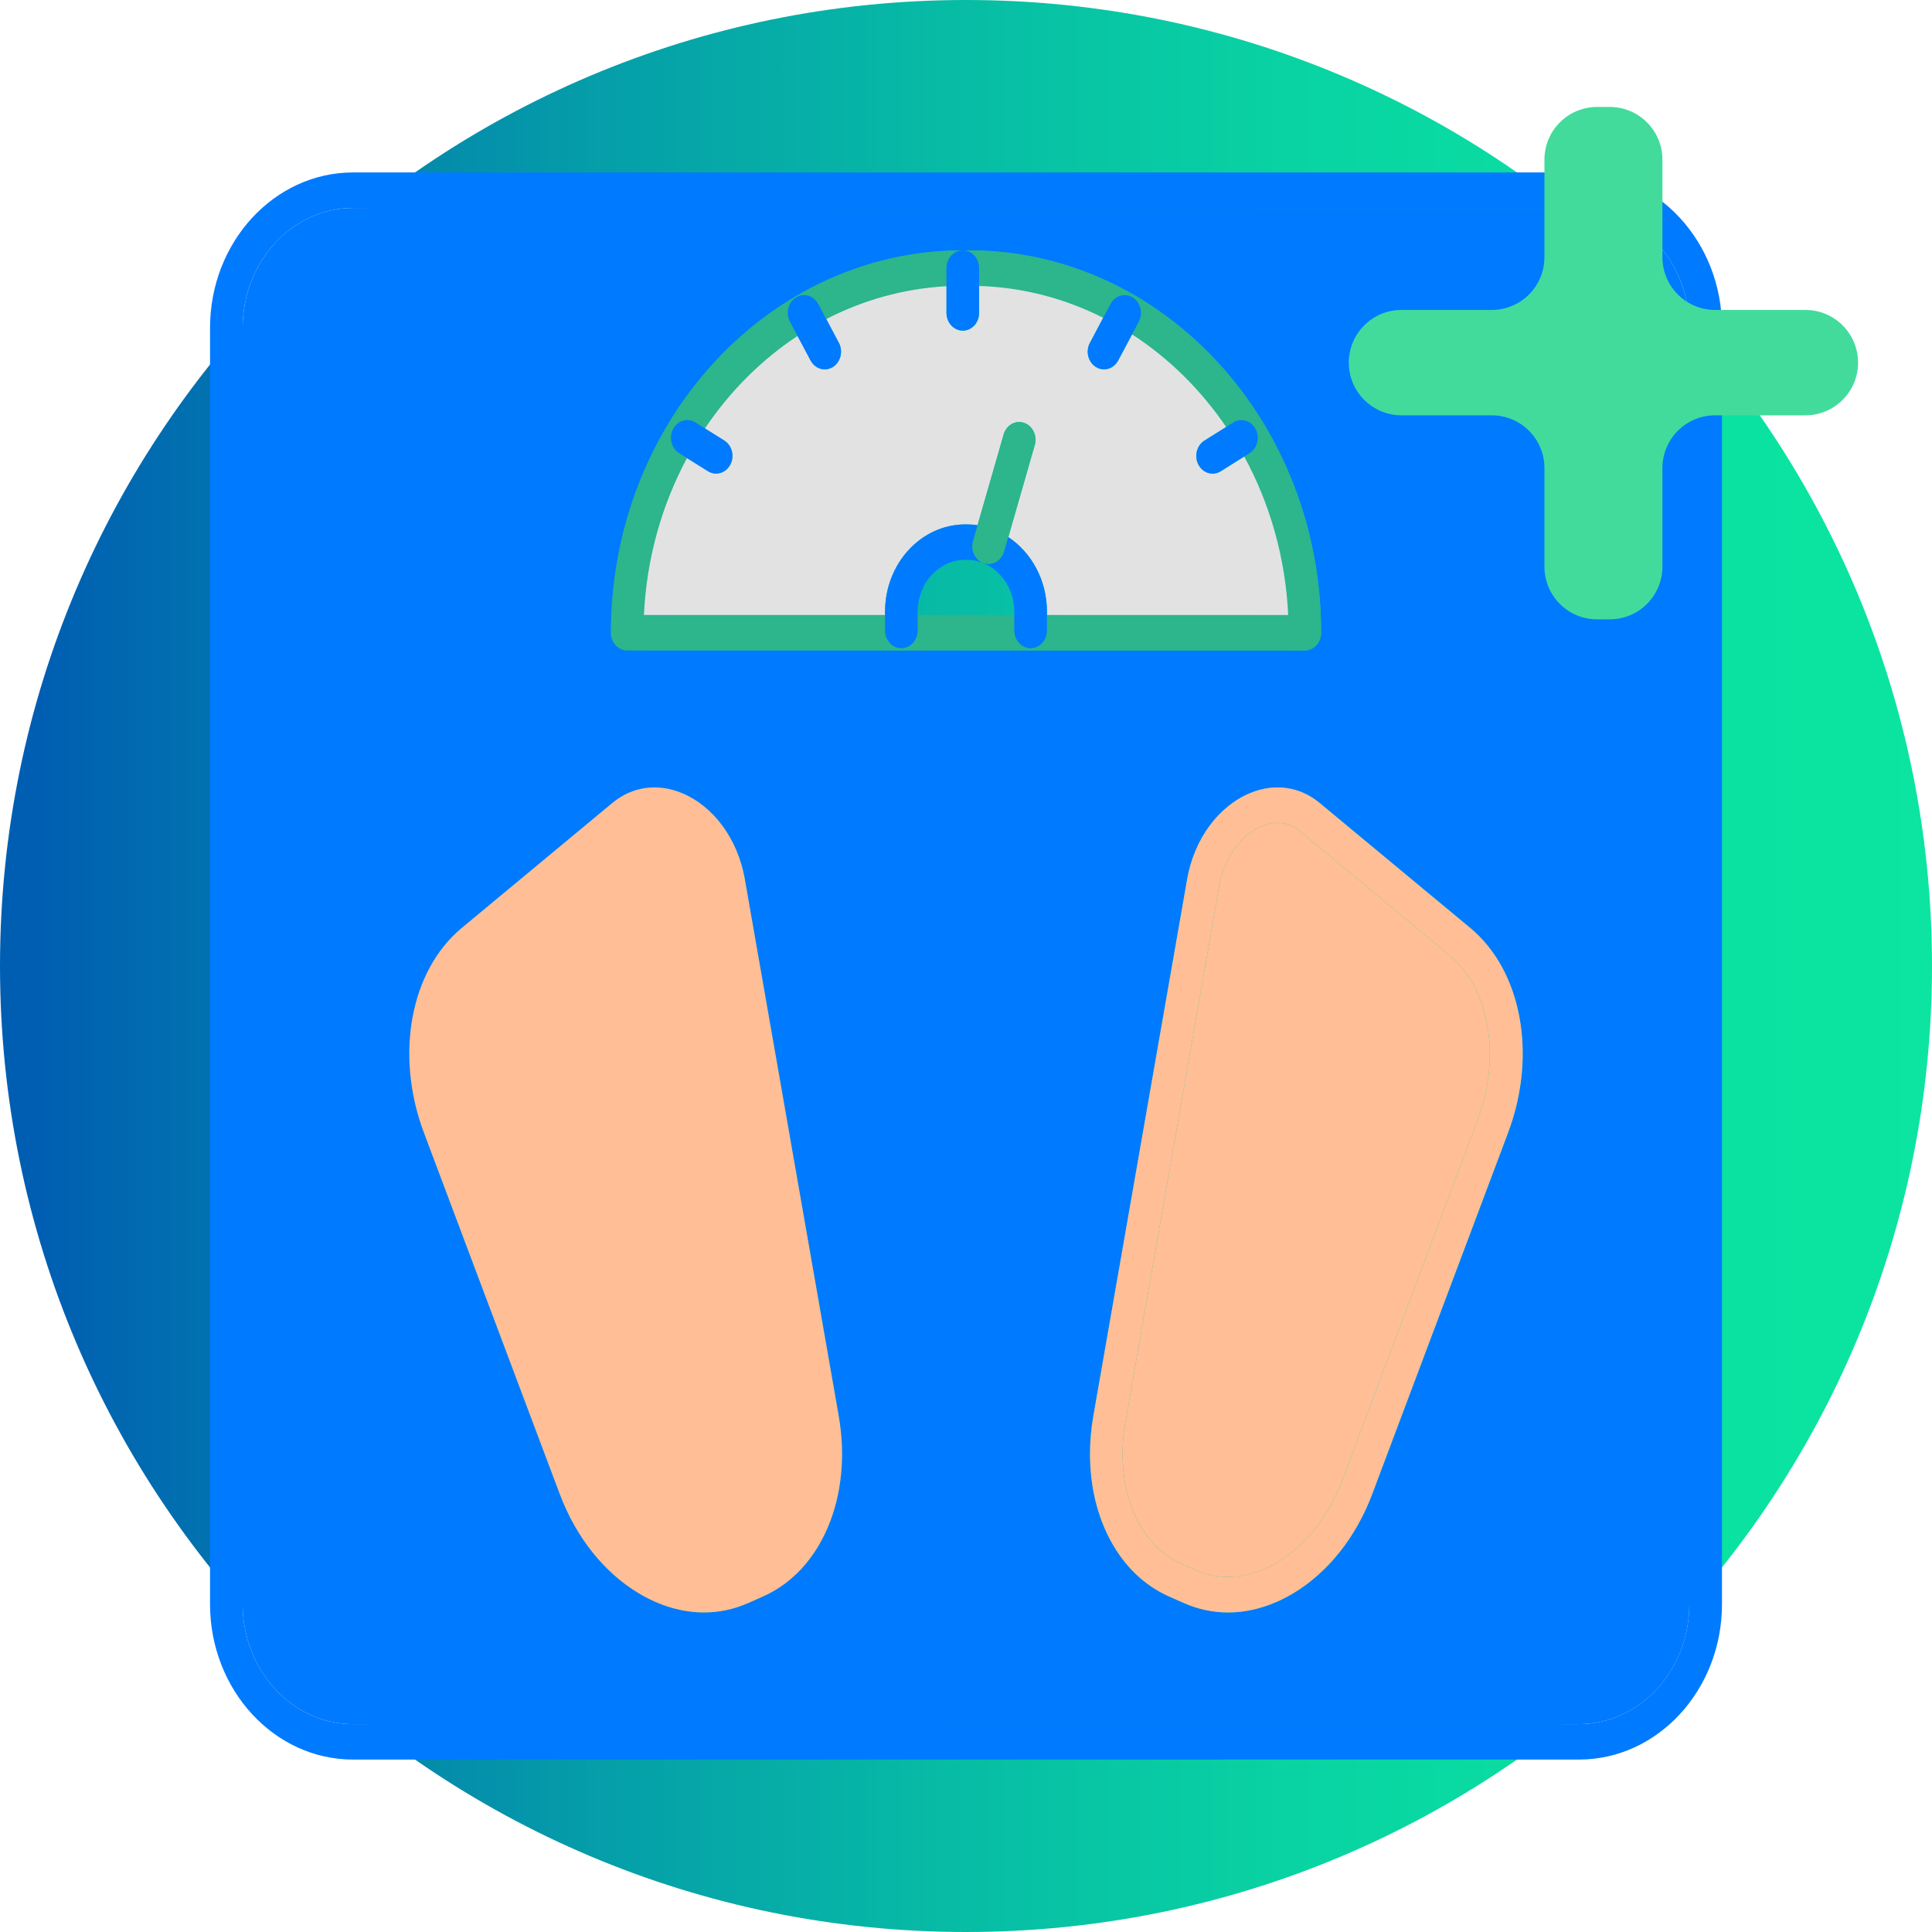 <svg width="81" height="81" viewBox="0 0 81 81" fill="none" xmlns="http://www.w3.org/2000/svg">
<path d="M40.5 81C62.867 81 81 62.867 81 40.5C81 18.133 62.867 0 40.5 0C18.133 0 0 18.133 0 40.5C0 62.867 18.133 81 40.5 81Z" fill="url(#paint0_linear_611_3934)"/>
<path d="M66.197 7.23H14.801C11.495 7.23 8.806 10.153 8.806 13.746V67.255C8.806 70.847 11.494 73.771 14.801 73.771H66.198C69.504 73.771 72.195 70.847 72.195 67.255V13.746C72.195 10.153 69.504 7.23 66.198 7.23H66.197ZM70.825 67.255C70.825 70.028 68.749 72.286 66.197 72.286H14.801C12.248 72.286 10.173 70.028 10.173 67.255V13.746C10.173 10.973 12.248 8.718 14.801 8.718H66.198C68.751 8.718 70.826 10.973 70.826 13.746V67.255H70.825Z" fill="#007AFF"/>
<path d="M66.197 8.718H14.801C12.248 8.718 10.173 10.973 10.173 13.746V67.255C10.173 70.028 12.248 72.286 14.801 72.286H66.198C68.751 72.286 70.826 70.028 70.826 67.255V13.746C70.826 10.973 68.751 8.718 66.198 8.718H66.197ZM40.365 10.497H40.635C48.769 10.497 55.388 17.688 55.388 26.529C55.388 26.938 55.082 27.27 54.704 27.27H26.292C25.914 27.27 25.611 26.938 25.611 26.529C25.611 17.688 32.228 10.497 40.364 10.497H40.365ZM32.001 66.927L31.366 67.209C30.773 67.472 30.148 67.603 29.513 67.603C28.608 67.603 27.682 67.335 26.795 66.809C25.333 65.939 24.151 64.457 23.465 62.631L17.774 47.493C16.546 44.228 17.2 40.694 19.363 38.901L25.676 33.662C26.504 32.975 27.567 32.825 28.592 33.252C29.927 33.808 30.935 35.188 31.227 36.857L35.163 59.362C35.751 62.729 34.451 65.839 32.002 66.926L32.001 66.927ZM63.225 47.493L57.534 62.631C56.85 64.457 55.666 65.939 54.206 66.809C53.319 67.335 52.392 67.603 51.485 67.603C50.85 67.603 50.227 67.472 49.635 67.209L48.998 66.927C46.944 66.014 45.699 63.681 45.699 60.966C45.699 60.443 45.743 59.905 45.839 59.363L49.773 36.858C50.064 35.189 51.075 33.808 52.407 33.253C53.432 32.825 54.495 32.976 55.323 33.663L61.636 38.902C63.8 40.696 64.453 44.229 63.225 47.494V47.493Z" fill="#007AFF"/>
<path d="M40.636 10.497H40.366C32.229 10.497 25.613 17.688 25.613 26.529C25.613 26.938 25.916 27.27 26.294 27.27H54.706C55.084 27.27 55.39 26.938 55.39 26.529C55.39 17.688 48.771 10.497 40.636 10.497H40.636ZM26.995 25.785C27.106 23.396 27.752 21.157 28.802 19.205C29.031 18.776 29.284 18.359 29.553 17.962C30.596 16.41 31.918 15.089 33.437 14.084C33.825 13.829 34.228 13.593 34.641 13.378C36.182 12.583 37.885 12.1 39.681 12.001C39.908 11.987 40.136 11.982 40.365 11.982H40.635C40.773 11.982 40.911 11.985 41.047 11.99C42.9 12.049 44.659 12.521 46.251 13.325C46.666 13.534 47.071 13.768 47.462 14.02C49.004 15.019 50.345 16.343 51.405 17.903C51.677 18.3 51.928 18.714 52.161 19.14C53.234 21.105 53.894 23.369 54.005 25.785H26.994H26.995Z" fill="#2DB58B"/>
<path d="M43.894 25.785V25.646C43.894 24.322 43.244 23.16 42.274 22.518L43.383 18.657C43.495 18.268 43.294 17.849 42.934 17.728C42.573 17.604 42.19 17.824 42.079 18.216L40.984 22.021C40.836 21.996 40.683 21.985 40.527 21.985H40.475C38.617 21.985 37.108 23.626 37.108 25.645V25.785H26.996C27.107 23.395 27.753 21.156 28.802 19.204L29.683 19.754C29.789 19.821 29.907 19.853 30.023 19.853C30.258 19.853 30.488 19.722 30.616 19.483C30.804 19.128 30.693 18.672 30.364 18.468L29.554 17.961C30.597 16.409 31.919 15.088 33.438 14.083L33.987 15.114C34.113 15.351 34.343 15.485 34.581 15.485C34.696 15.485 34.812 15.452 34.921 15.385C35.247 15.181 35.358 14.725 35.171 14.371L34.642 13.377C36.184 12.582 37.886 12.099 39.683 12V13.117C39.683 13.527 39.989 13.86 40.367 13.86C40.745 13.86 41.049 13.527 41.049 13.117V11.989C42.902 12.048 44.661 12.521 46.252 13.324L45.697 14.371C45.506 14.725 45.62 15.182 45.946 15.385C46.055 15.452 46.171 15.485 46.287 15.485C46.525 15.485 46.753 15.35 46.88 15.114L47.463 14.019C49.005 15.018 50.347 16.342 51.407 17.902L50.497 18.471C50.171 18.676 50.06 19.129 50.248 19.486C50.373 19.723 50.603 19.856 50.841 19.856C50.957 19.856 51.073 19.824 51.182 19.757L52.163 19.139C53.236 21.105 53.895 23.368 54.007 25.785H43.895L43.894 25.785Z" fill="#E2E2E3"/>
<path d="M43.894 25.646V26.436C43.894 26.844 43.588 27.177 43.209 27.177C42.831 27.177 42.525 26.844 42.525 26.436V25.646C42.525 24.446 41.628 23.471 40.526 23.471H40.474C39.369 23.471 38.473 24.446 38.473 25.646V26.436C38.473 26.844 38.166 27.177 37.788 27.177C37.41 27.177 37.106 26.844 37.106 26.436V25.646C37.106 23.627 38.616 21.986 40.474 21.986H40.526C40.681 21.986 40.835 21.997 40.983 22.022C41.448 22.089 41.885 22.263 42.271 22.519H42.273C43.244 23.16 43.893 24.323 43.893 25.647L43.894 25.646Z" fill="#007AFF"/>
<path d="M43.383 18.657L42.273 22.518H42.271L42.098 23.125C42.007 23.444 41.737 23.648 41.446 23.648C41.379 23.648 41.31 23.637 41.243 23.613C40.883 23.492 40.68 23.074 40.794 22.684L40.984 22.021L42.079 18.216C42.19 17.824 42.573 17.604 42.934 17.728C43.294 17.849 43.495 18.267 43.384 18.657H43.383Z" fill="#2DB58B"/>
<path d="M41.048 11.239V13.119C41.048 13.529 40.742 13.862 40.366 13.862C39.991 13.862 39.682 13.529 39.682 13.119V11.239C39.682 10.828 39.988 10.497 40.366 10.497C40.745 10.497 41.048 10.827 41.048 11.239Z" fill="#007AFF"/>
<path d="M34.919 15.386C34.81 15.453 34.694 15.486 34.578 15.486C34.341 15.486 34.112 15.351 33.985 15.115L33.436 14.084L33.12 13.488C32.932 13.13 33.043 12.677 33.369 12.473C33.699 12.266 34.116 12.39 34.303 12.744L34.639 13.378L35.168 14.372C35.355 14.726 35.244 15.183 34.918 15.386H34.919Z" fill="#007AFF"/>
<path d="M30.616 19.484C30.487 19.723 30.257 19.854 30.022 19.854C29.906 19.854 29.788 19.822 29.681 19.755L28.802 19.205L28.473 18.998C28.146 18.794 28.035 18.34 28.223 17.983C28.413 17.629 28.831 17.508 29.157 17.712L29.553 17.962L30.363 18.469C30.692 18.674 30.803 19.129 30.616 19.484Z" fill="#007AFF"/>
<path d="M47.744 13.489L47.462 14.02L46.879 15.115C46.753 15.352 46.523 15.486 46.286 15.486C46.17 15.486 46.053 15.453 45.945 15.386C45.619 15.182 45.505 14.726 45.696 14.372L46.251 13.325L46.56 12.745C46.747 12.391 47.165 12.267 47.494 12.474C47.82 12.679 47.931 13.132 47.743 13.489H47.744Z" fill="#007AFF"/>
<path d="M52.39 18.998L52.162 19.14L51.181 19.758C51.072 19.825 50.956 19.857 50.84 19.857C50.602 19.857 50.374 19.723 50.247 19.487C50.059 19.129 50.17 18.676 50.496 18.472L51.406 17.903L51.707 17.712C52.033 17.508 52.451 17.629 52.641 17.983C52.829 18.341 52.718 18.794 52.389 18.998H52.39Z" fill="#007AFF"/>
<path d="M32.001 66.927L31.366 67.209C30.773 67.472 30.148 67.603 29.513 67.603C28.608 67.603 27.682 67.335 26.795 66.809C25.333 65.939 24.151 64.457 23.465 62.631L17.774 47.493C16.546 44.228 17.2 40.694 19.363 38.901L25.676 33.662C26.504 32.975 27.567 32.825 28.592 33.252C29.927 33.808 30.935 35.188 31.227 36.857L35.163 59.362C35.751 62.729 34.451 65.839 32.002 66.926L32.001 66.927Z" fill="#FFBE96"/>
<path d="M33.933 60.964C33.933 63.08 33.012 64.873 31.485 65.553L30.849 65.835C29.797 66.302 28.591 66.183 27.449 65.507C26.263 64.8 25.297 63.579 24.729 62.07L19.038 46.932C18.06 44.33 18.546 41.45 20.192 40.083L26.505 34.842C26.82 34.584 27.146 34.501 27.434 34.501C27.703 34.501 27.941 34.574 28.101 34.641C28.983 35.006 29.681 35.986 29.883 37.135L33.816 59.64C33.895 60.091 33.932 60.534 33.932 60.964H33.933Z" fill="#FFBE96"/>
<path d="M61.636 38.901L55.323 33.662C54.495 32.975 53.432 32.825 52.407 33.252C51.075 33.808 50.064 35.188 49.772 36.857L45.839 59.362C45.743 59.904 45.699 60.442 45.699 60.965C45.699 63.68 46.944 66.012 48.998 66.926L49.635 67.208C50.228 67.471 50.851 67.603 51.485 67.603C52.392 67.603 53.319 67.334 54.206 66.808C55.666 65.938 56.85 64.456 57.534 62.63L63.225 47.492C64.453 44.227 63.8 40.694 61.636 38.9V38.901ZM61.96 46.932L56.269 62.07C55.701 63.579 54.735 64.8 53.549 65.507C52.41 66.183 51.202 66.301 50.152 65.835L49.516 65.553C47.676 64.737 46.716 62.304 47.181 59.64L51.117 37.135C51.317 35.986 52.017 35.006 52.896 34.641C53.232 34.501 53.887 34.34 54.492 34.842L60.808 40.083C62.454 41.449 62.938 44.33 61.959 46.932H61.96Z" fill="#FFBE96"/>
<path d="M61.96 46.932L56.269 62.07C55.701 63.579 54.735 64.8 53.549 65.507C52.41 66.183 51.202 66.301 50.152 65.835L49.516 65.553C47.676 64.737 46.716 62.304 47.181 59.64L51.117 37.135C51.317 35.986 52.017 35.006 52.896 34.641C53.232 34.501 53.887 34.34 54.492 34.842L60.808 40.083C62.454 41.449 62.938 44.33 61.959 46.932H61.96Z" fill="#FFBE96"/>
<path d="M69.698 19.623V23.757C69.698 24.978 68.709 25.967 67.489 25.967H66.961C65.74 25.967 64.751 24.978 64.751 23.757V19.623C64.751 18.403 63.762 17.413 62.541 17.413H58.759C57.538 17.413 56.549 16.424 56.549 15.204C56.549 13.983 57.538 12.994 58.759 12.994H62.541C63.762 12.994 64.751 12.005 64.751 10.784V6.694C64.751 5.474 65.74 4.484 66.961 4.484H67.489C68.709 4.484 69.698 5.474 69.698 6.694V10.784C69.698 12.005 70.687 12.994 71.908 12.994H75.691C76.911 12.994 77.9 13.983 77.9 15.204C77.9 16.424 76.911 17.413 75.691 17.413H71.908C70.687 17.413 69.698 18.403 69.698 19.623Z" fill="#42DB9C"/>
<defs>
<linearGradient id="paint0_linear_611_3934" x1="0" y1="40.5" x2="81.001" y2="40.5" gradientUnits="userSpaceOnUse">
<stop offset="0.02" stop-color="#005EB2"/>
<stop offset="0.13" stop-color="#0277AE"/>
<stop offset="0.31" stop-color="#059EA9"/>
<stop offset="0.5" stop-color="#07BDA5"/>
<stop offset="0.67" stop-color="#09D3A3"/>
<stop offset="0.84" stop-color="#0AE0A1"/>
<stop offset="1" stop-color="#0BE5A1"/>
</linearGradient>
</defs>
</svg>

